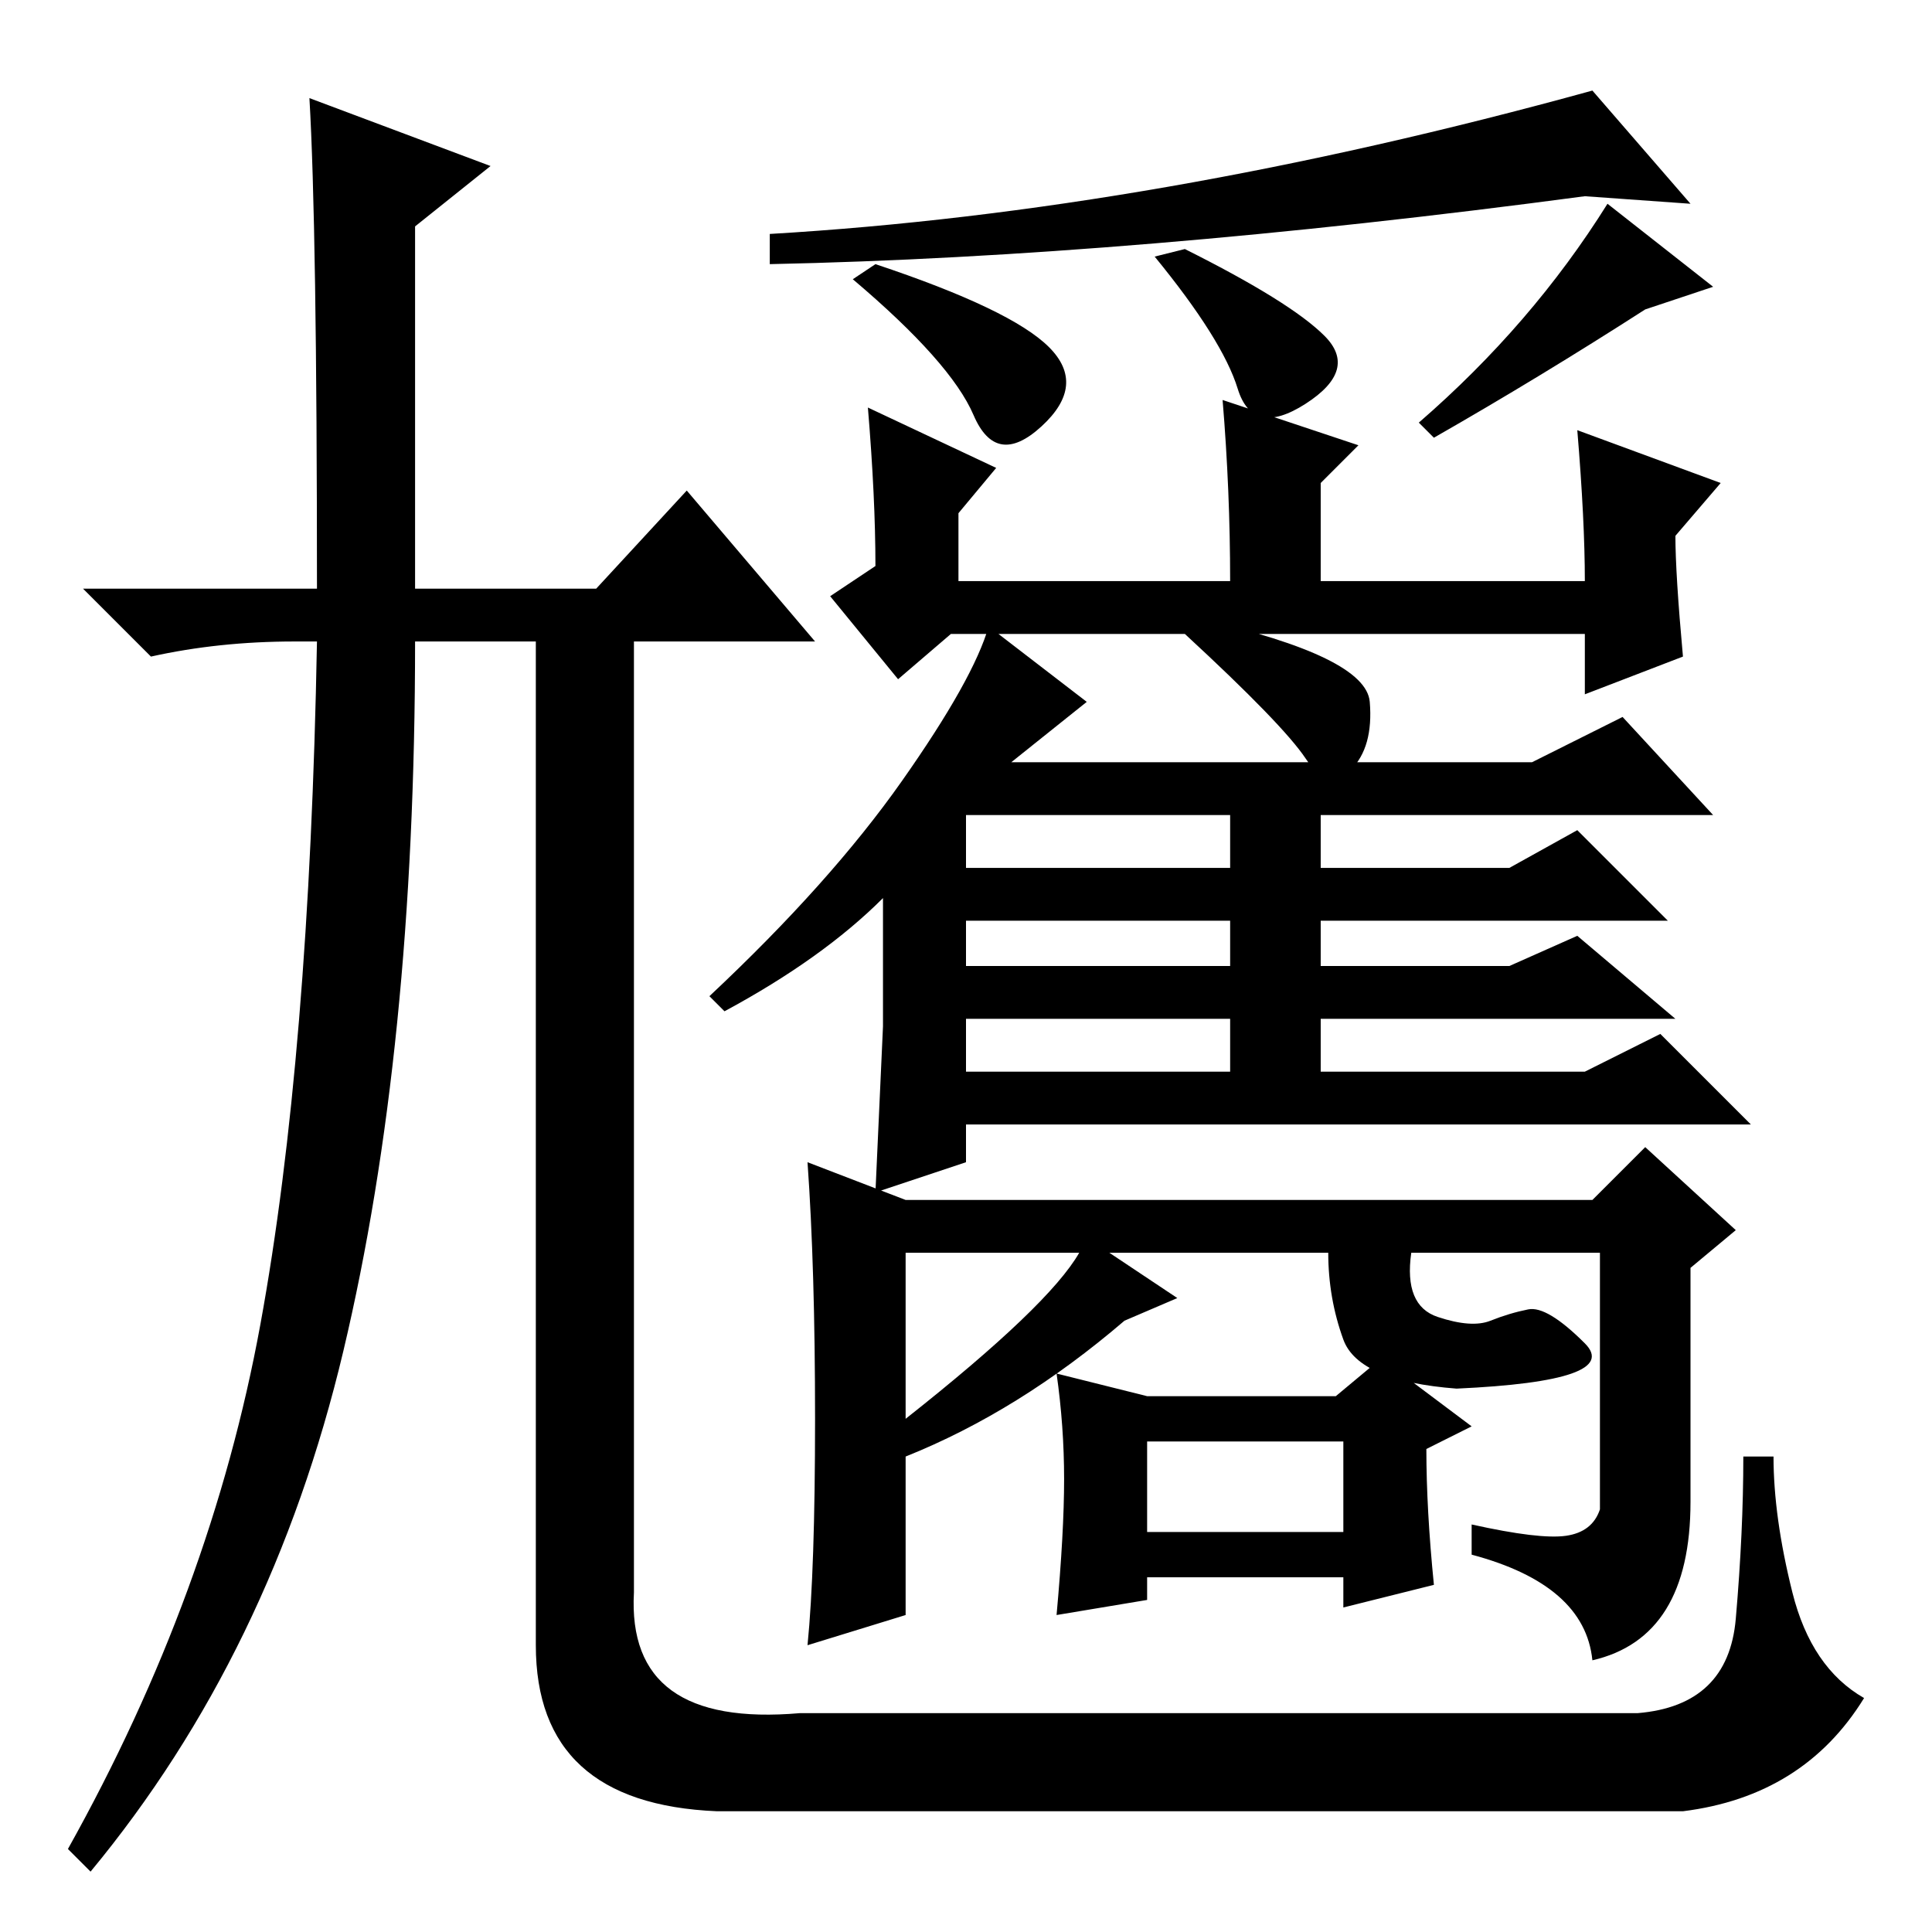 <?xml version="1.0" standalone="no"?>
<!DOCTYPE svg PUBLIC "-//W3C//DTD SVG 1.1//EN" "http://www.w3.org/Graphics/SVG/1.1/DTD/svg11.dtd" >
<svg xmlns="http://www.w3.org/2000/svg" xmlns:xlink="http://www.w3.org/1999/xlink" version="1.1" viewBox="0 -36 256 256">
  <g transform="matrix(1 0 0 -1 0 220)">
   <path fill="currentColor"
d="M41 243l24 -9l-10 -8v-48h24l12 13l17 -20h-24v-126q-1 -18 22 -16h111q12 1 13 12.5t1 21.5h4q0 -8 2.5 -18t9.5 -14q-8 -13 -24 -15h-128q-24 1 -24 22v133h-16q0 -54 -9.5 -94t-33.5 -69l-3 3q19 34 25.5 69.5t7.5 90.5h-3q-10 0 -19 -2l-9 9h31q0 48 -1 65z
M164 204.5q-2 6.5 -11 17.5l4 1q14 -7 18.5 -11.5t-2.5 -9t-9 2zM213 229l14 -11l-9 -3q-14 -9 -28 -17l-2 2q15 13 25 29zM129 201q-3 7 -16 18l3 2q18 -6 23 -11t-1 -10.5t-9 1.5zM224 229l-14 1q-60 -8 -108 -9v4q51 3 109 19zM144 163l-5 -4l-5 -4h69l12 6l12 -13h-52
v-7h25l9 5l12 -12h-46v-6h25l9 4l13 -11h-47v-7h35l10 5l12 -12h-104v-5l-12 -4l1 22v17q-8 -8 -21 -15l-2 2q16 15 25.5 28.5t11.5 20.5zM128 141h35v7h-35v-7zM120 68q19 15 23 22h-23v-22zM120 42l-13 -4q1 10 1 30t-1 34l13 -5h91l7 7l12 -11l-6 -5v-31q0 -18 -13 -21
q-1 10 -16 14v4q9 -2 12.5 -1.5t4.5 3.5v34h-25q-1 -7 3.5 -8.5t7 -0.5t5 1.5t7.5 -4.5t-17 -6q-13 1 -15 6.5t-2 11.5h-29l9 -6l-7 -3q-14 -12 -29 -18v-21zM152 53h26v12h-26v-12zM140 42q1 11 1 18t-1 14l12 -3h25l6 5l12 -9l-6 -3q0 -8 1 -18l-12 -3v4h-26v-3zM163 134
h-35v-6h35v6zM163 114v7h-35v-7h35zM115 202l17 -8l-5 -6v-9h36q0 12 -1 24l18 -6l-5 -5v-13h35q0 8 -1 20l19 -7l-6 -7q0 -5 1 -16l-13 -5v8h-84l-7 -6l-9 11l6 4q0 9 -1 21zM159 174q22 -5 22.5 -11t-2.5 -9t-6 1.5t-16 16.5z" />
  </g>

</svg>
